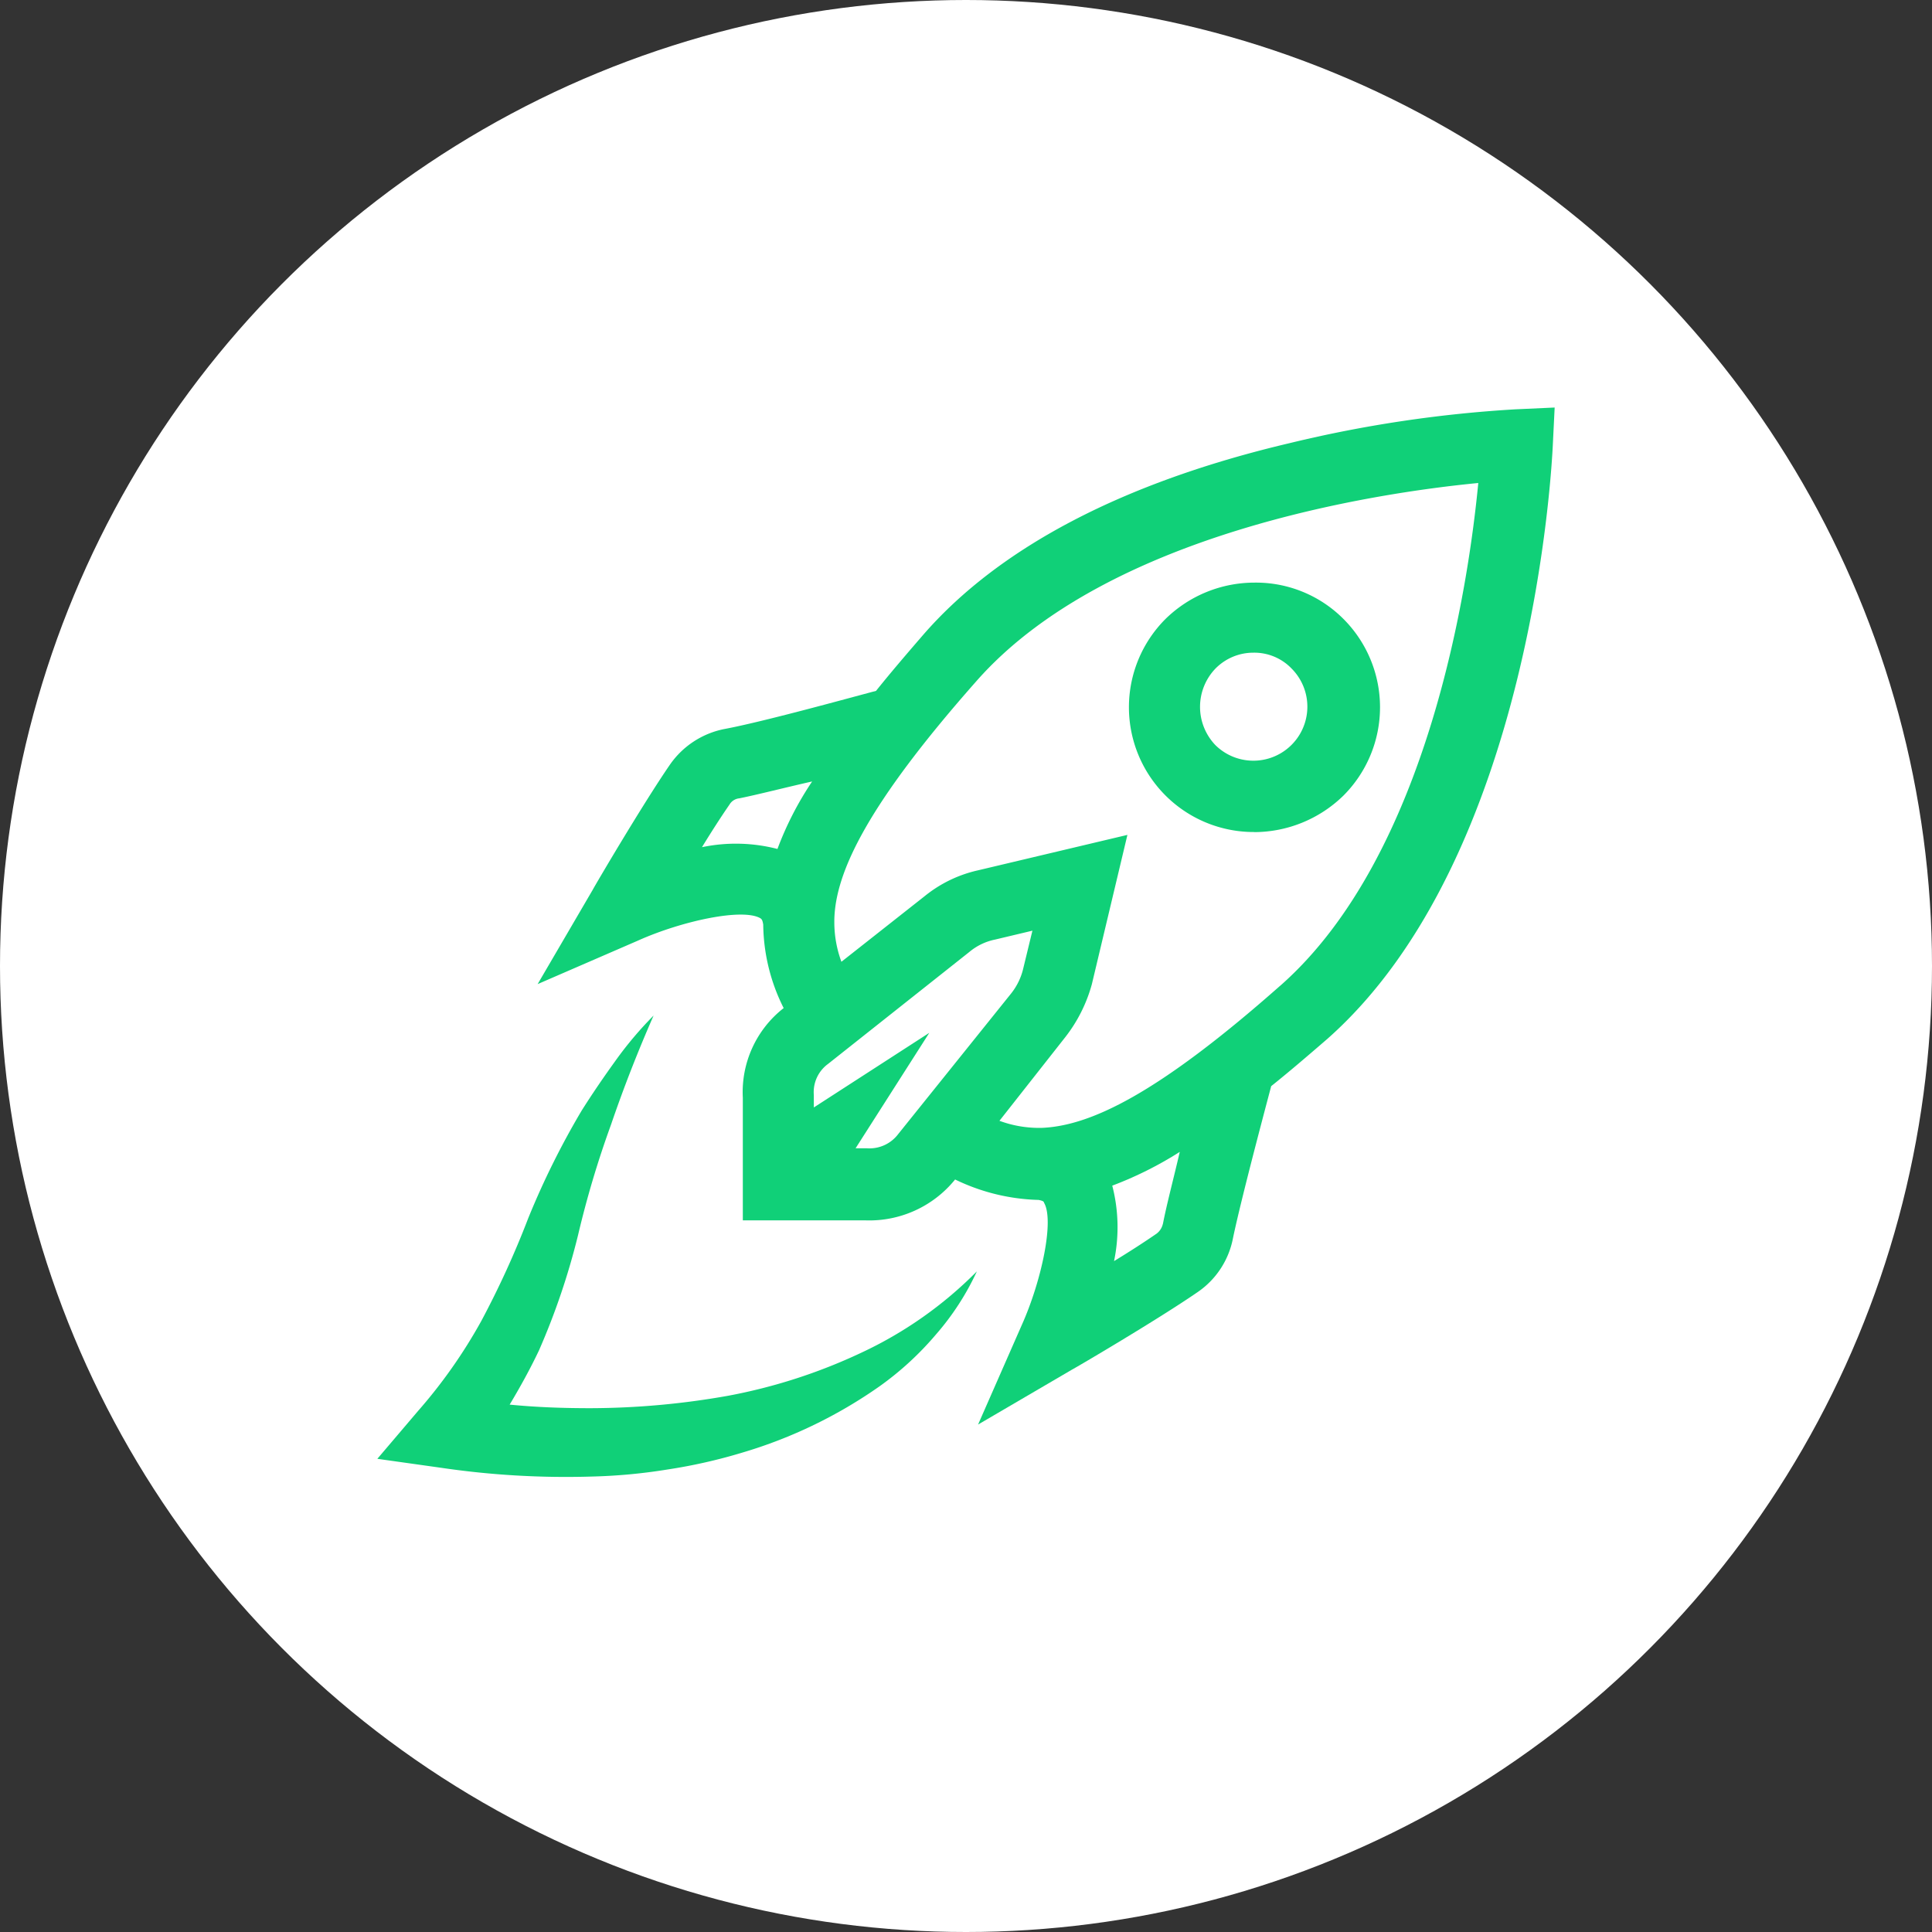 <svg xmlns="http://www.w3.org/2000/svg" width="64" height="64" viewBox="0 0 64 64">
  <rect x="0" y="0" width="64" height="64" fill="#333333" stroke="none"/>
  <g id="Changelly_icon" transform="translate(-0.5 -0.5)">
    <circle id="Ellipse_1089" data-name="Ellipse 1089" cx="32" cy="32" r="32" transform="translate(0.5 0.5)" fill="#fff"/>
    <g id="Group_1671" data-name="Group 1671" transform="translate(13 14)">
      <path id="Path_2984" data-name="Path 2984" d="M37.705.059a42.1,42.1,0,0,0-7.474,1.118C24.73,2.472,20.61,4.62,18.08,7.532c-.559.647-1.089,1.265-1.56,1.854-1,.265-3.766,1.03-5.031,1.265a2.87,2.87,0,0,0-1.795,1.177c-.912,1.324-2.5,4.031-2.56,4.149L5.31,19.1l3.325-1.442c1.442-.647,3.472-1.089,4.06-.736.029.029.059.029.088.206a6.281,6.281,0,0,0,.677,2.766,3.533,3.533,0,0,0-1.353,2.972v4.06h4.06a3.652,3.652,0,0,0,2.972-1.354,6.713,6.713,0,0,0,2.766.677c.147.029.177.059.177.088.353.588-.088,2.619-.736,4.06L19.9,33.69l3.119-1.824c.118-.059,2.825-1.648,4.149-2.56a2.8,2.8,0,0,0,1.177-1.795c.265-1.265,1-4.031,1.265-5.031.589-.471,1.206-1,1.854-1.56,6.826-6.032,7.444-19.1,7.474-19.655L39,0ZM13.254,14.623a5.494,5.494,0,0,0-2.5-.059c.324-.53.647-1.03.912-1.412a.424.424,0,0,1,.324-.206c.589-.118,1.5-.353,2.413-.559A10.782,10.782,0,0,0,13.254,14.623Zm4,9.445a1.189,1.189,0,0,1-1.03.471h-.382l2.442-3.825-3.825,2.472v-.412a1.157,1.157,0,0,1,.471-1.03l4.678-3.707a1.924,1.924,0,0,1,.853-.412L21.7,17.33,21.4,18.566a2.1,2.1,0,0,1-.412.853Zm8.768,2.972a.559.559,0,0,1-.206.324c-.382.265-.883.589-1.412.912a5.494,5.494,0,0,0-.059-2.5,12.172,12.172,0,0,0,2.236-1.118C26.377,25.54,26.142,26.422,26.024,27.04Zm3.884-7.885c-4.06,3.59-6.3,4.649-7.915,4.708h-.059a3.787,3.787,0,0,1-1.324-.235l2.177-2.766A4.984,4.984,0,0,0,23.67,19.1l1.177-4.943L19.9,15.33a4.293,4.293,0,0,0-1.765.853L15.373,18.36a3.787,3.787,0,0,1-.235-1.324v-.059c.029-1.589,1.118-3.854,4.708-7.915C24.171,4.149,33.115,2.825,36.47,2.5,36.146,5.885,34.822,14.83,29.908,19.155Z" fill="#10d078"/>
      <path id="Path_2985" data-name="Path 2985" d="M11.622,32.736a26.29,26.29,0,0,1-4.561.412c-.883,0-1.765-.029-2.678-.118.353-.589.677-1.177.971-1.795A23.437,23.437,0,0,0,6.65,27.41a32.372,32.372,0,0,1,1.089-3.649q.618-1.81,1.412-3.619a12.206,12.206,0,0,0-1.265,1.5c-.383.53-.765,1.089-1.118,1.648A26.709,26.709,0,0,0,5,26.851a30.121,30.121,0,0,1-1.559,3.413,16.953,16.953,0,0,1-2.089,2.972L0,34.825l2.089.294a28.374,28.374,0,0,0,5,.294,18.392,18.392,0,0,0,2.53-.235,17.671,17.671,0,0,0,2.472-.559,15.582,15.582,0,0,0,4.561-2.207,10.213,10.213,0,0,0,1.854-1.707,8.766,8.766,0,0,0,1.354-2.089,13.273,13.273,0,0,1-3.855,2.707A18.152,18.152,0,0,1,11.622,32.736Z" fill="#10d078"/>
      <path id="Path_2986" data-name="Path 2986" d="M29.055,14.065A4.242,4.242,0,0,0,32,12.858,4.138,4.138,0,0,0,32,7,4.091,4.091,0,0,0,29.055,5.8,4.214,4.214,0,0,0,26.113,7a4.134,4.134,0,0,0,2.942,7.062ZM27.76,8.651a1.759,1.759,0,0,1,1.265-.53,1.711,1.711,0,0,1,1.265.53,1.789,1.789,0,0,1-2.53,2.53A1.831,1.831,0,0,1,27.76,8.651Z" fill="#10d078"/>
    </g>
  </g>
</svg>
